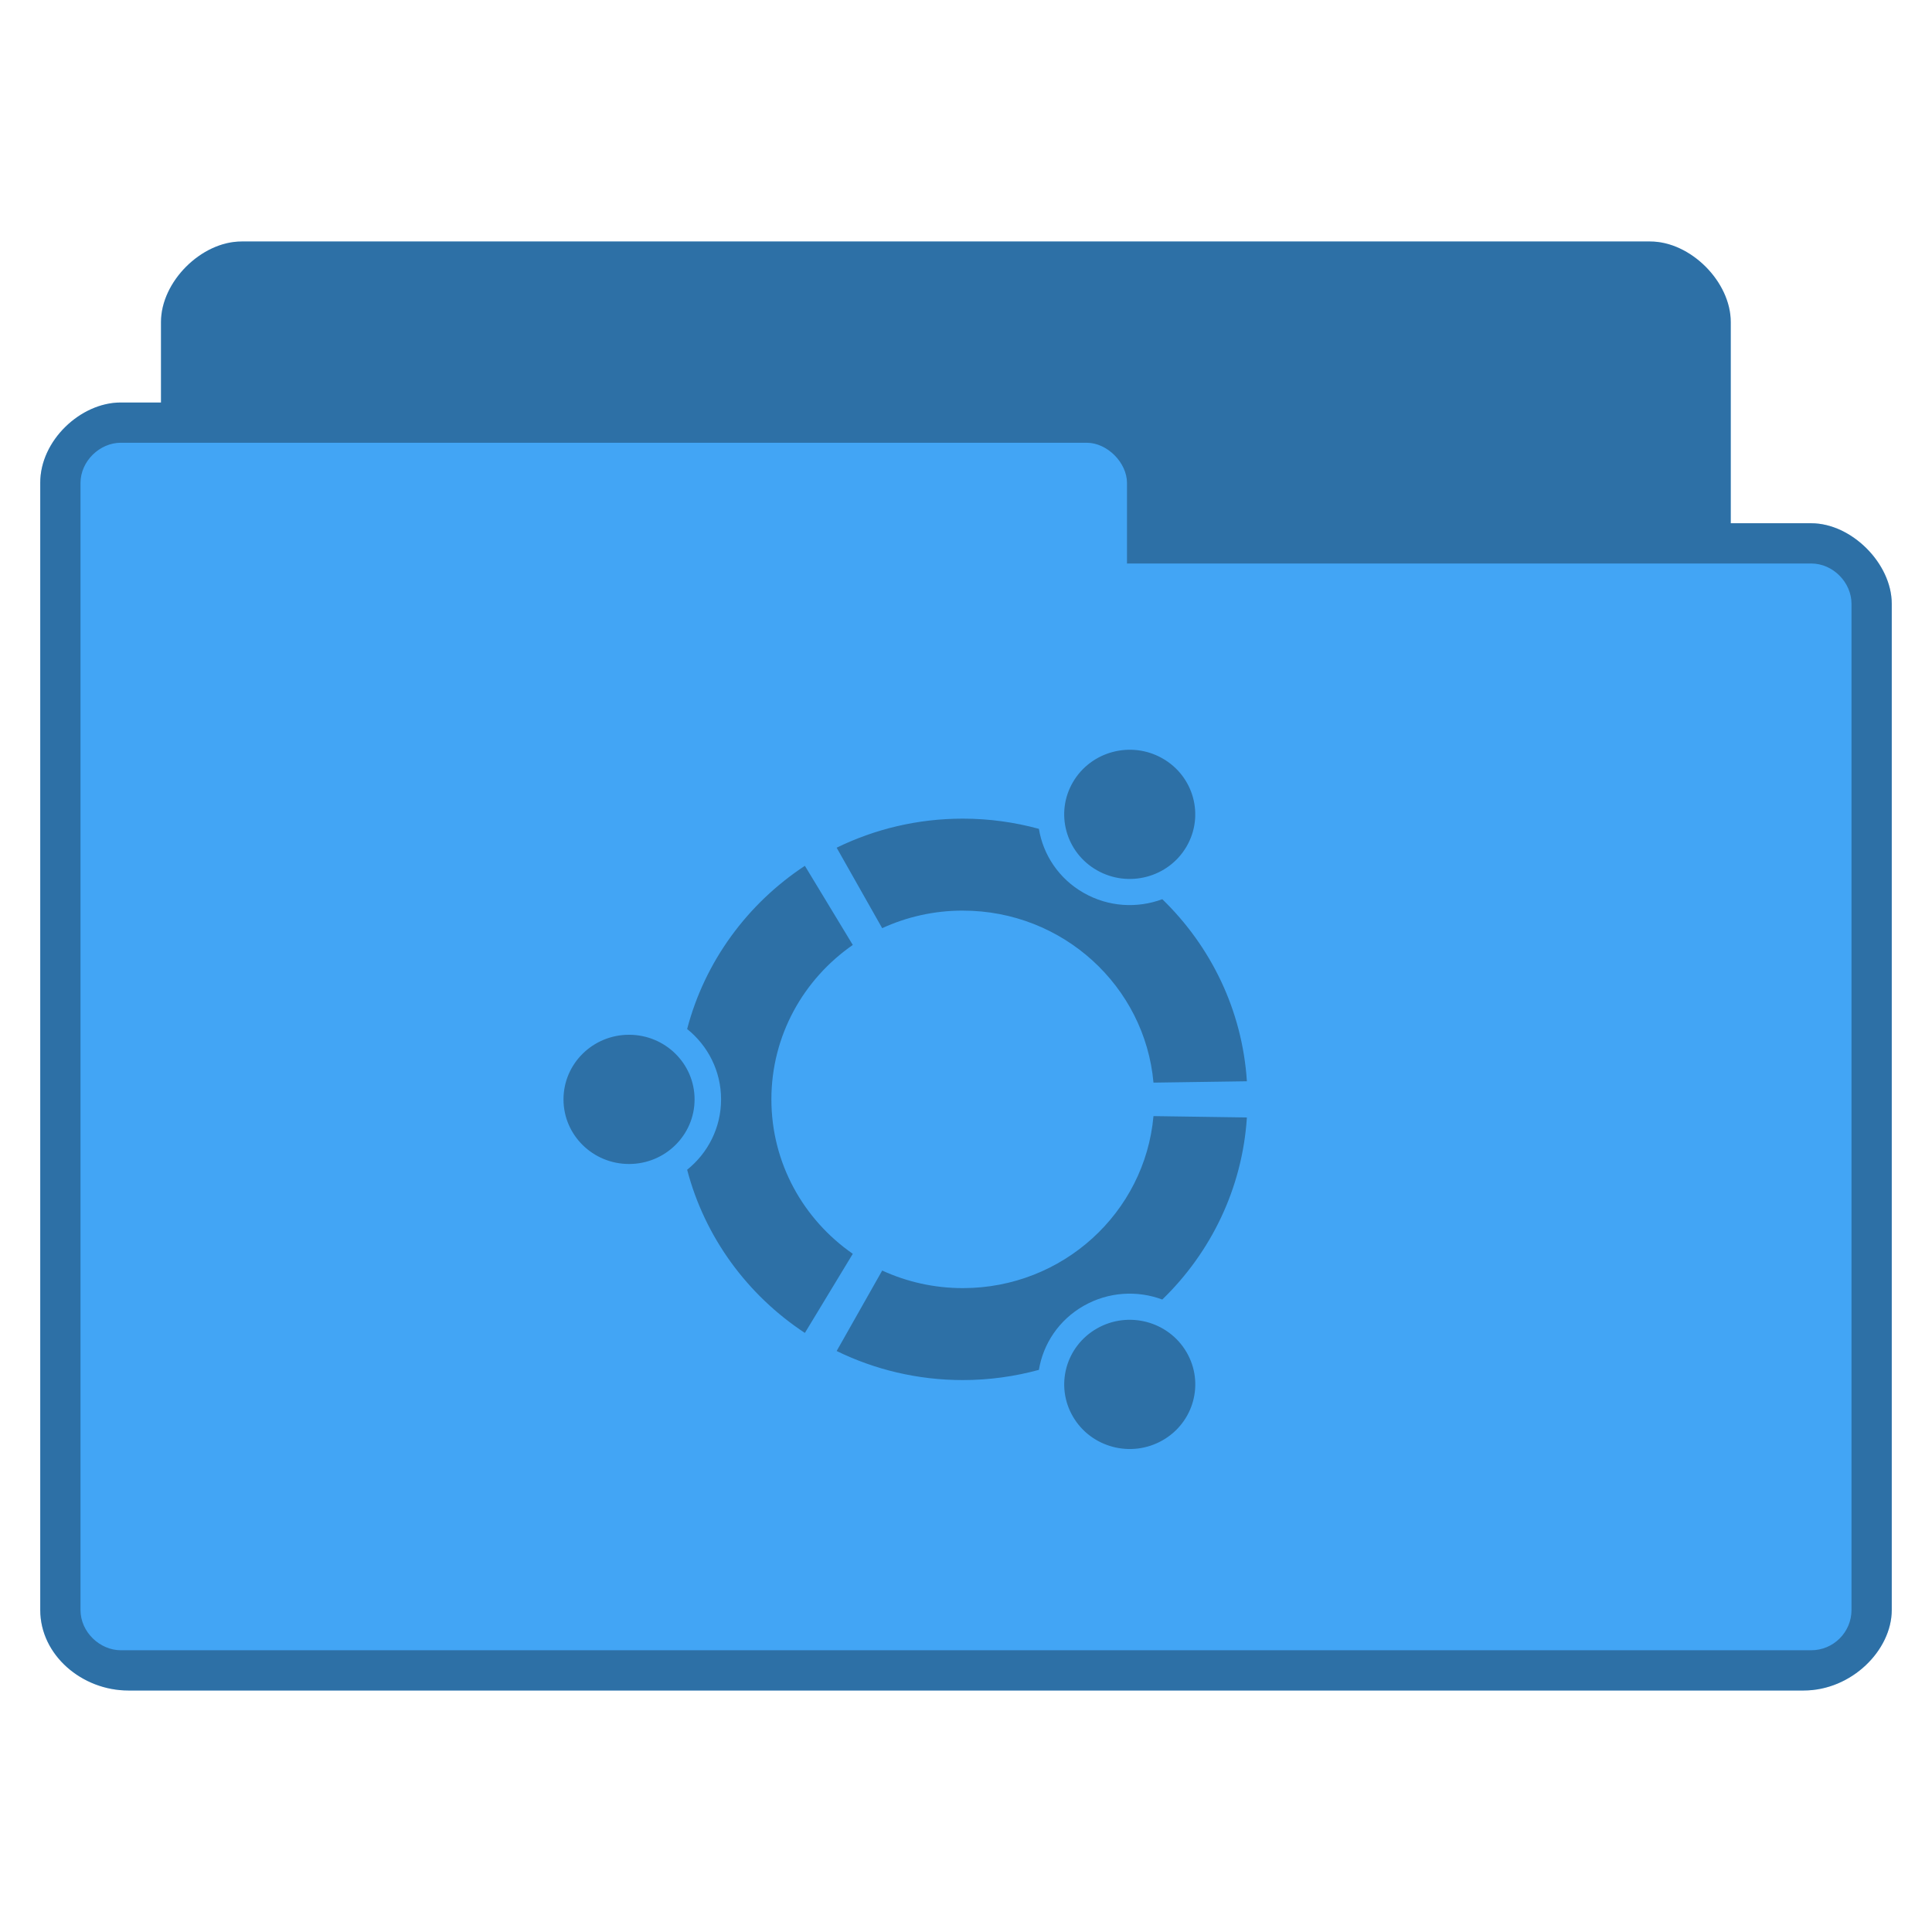 <?xml version="1.0" encoding="UTF-8" standalone="no"?>
<svg
   xmlns:dc="http://purl.org/dc/elements/1.1/"
   xmlns:cc="http://creativecommons.org/ns#"
   xmlns:rdf="http://www.w3.org/1999/02/22-rdf-syntax-ns#"
   xmlns:svg="http://www.w3.org/2000/svg"
   xmlns="http://www.w3.org/2000/svg"
   xmlns:sodipodi="http://sodipodi.sourceforge.net/DTD/sodipodi-0.dtd"
   xmlns:inkscape="http://www.inkscape.org/namespaces/inkscape"
   width="96"
   viewBox="0 0 96 96"
   height="96"
   id="svg3111"
   version="1.1"
   inkscape:version="0.48.5 r10040"
   sodipodi:docname="folder-ubuntu.svg">
  <defs
     id="defs3127" />
  <sodipodi:namedview
     pagecolor="#ffffff"
     bordercolor="#666666"
     borderopacity="1"
     objecttolerance="10"
     gridtolerance="10"
     guidetolerance="10"
     inkscape:pageopacity="0"
     inkscape:pageshadow="2"
     inkscape:window-width="1280"
     inkscape:window-height="998"
     id="namedview3125"
     showgrid="false"
     inkscape:zoom="4.9166667"
     inkscape:cx="24"
     inkscape:cy="24"
     inkscape:window-x="0"
     inkscape:window-y="0"
     inkscape:window-maximized="1"
     inkscape:current-layer="svg3111" />
  <path
     style="font-size:medium;font-style:normal;font-variant:normal;font-weight:normal;font-stretch:normal;text-indent:0;text-align:start;text-decoration:none;line-height:normal;letter-spacing:normal;word-spacing:normal;text-transform:none;direction:ltr;block-progression:tb;writing-mode:lr-tb;text-anchor:start;baseline-shift:baseline;color:#000000;fill:#42a5f5;fill-opacity:1;fill-rule:nonzero;stroke:none;stroke-width:1;marker:none;visibility:visible;display:inline;overflow:visible;enable-background:accumulate;font-family:Sans;-inkscape-font-specification:Sans"
     d="m 12,12 c -2,0 -4,2 -4,4 l 0,4 -2,0 c -2,0 -4.011,1.898 -4,4 l 0,56 C 2,82.241 4.076,84 6.375,84 L 89.625,84 C 92,84 94,82 94,80 l 0,-50 c 0,-2 -2,-4 -4,-4 l -4,0 0,-10 c 0,-2 -2,-4 -4,-4 z"
     id="path3770"
     inkscape:connector-curvature="0"
     sodipodi:nodetypes="sscsccccccccsss" />
  <path
     style="line-height:normal;color:#000000;fill:#000000;fill-opacity:0.322"
     d="m 31.257,51.417 c -1.799,0 -3.257,1.437 -3.257,3.211 0,1.773 1.458,3.21 3.257,3.21 1.798,0 3.256,-1.437 3.256,-3.21 0,-1.774 -1.458,-3.211 -3.256,-3.211 z m 23.252,14.593 c -1.558,0.887 -2.091,2.849 -1.192,4.385 0.899,1.536 2.89,2.062 4.448,1.175 1.557,-0.886 2.091,-2.849 1.191,-4.385 -0.899,-1.535 -2.89,-2.061 -4.447,-1.175 z M 38.33,54.627 c 0,-3.173 1.599,-5.976 4.045,-7.673 L 39.994,43.022 c -2.85,1.877 -4.97,4.747 -5.85,8.109 1.029,0.827 1.686,2.086 1.686,3.497 0,1.411 -0.657,2.67 -1.686,3.496 0.88,3.362 3.001,6.232 5.85,8.109 l 2.381,-3.932 C 39.929,60.603 38.33,57.801 38.33,54.627 z m 9.513,-9.379 c 4.97,0 9.046,3.757 9.473,8.547 l 4.641,-0.067 c -0.228,-3.537 -1.795,-6.713 -4.203,-9.047 -1.238,0.461 -2.668,0.391 -3.905,-0.313 -1.238,-0.705 -2.014,-1.893 -2.227,-3.183 -1.203,-0.328 -2.47,-0.507 -3.779,-0.507 -2.252,0 -4.38,0.521 -6.27,1.444 l 2.262,3.998 c 1.218,-0.559 2.575,-0.873 4.007,-0.873 z m 0,18.758 c -1.432,0 -2.789,-0.314 -4.007,-0.873 l -2.263,3.998 c 1.89,0.923 4.018,1.444 6.27,1.444 1.309,0 2.576,-0.179 3.779,-0.507 0.213,-1.29 0.99,-2.478 2.227,-3.183 1.236,-0.703 2.666,-0.773 3.905,-0.312 2.408,-2.334 3.975,-5.511 4.203,-9.047 l -4.641,-0.067 c -0.427,4.791 -4.504,8.547 -9.473,8.547 z m 6.665,-20.762 c 1.557,0.887 3.548,0.361 4.447,-1.174 0.899,-1.536 0.366,-3.499 -1.191,-4.385 -1.557,-0.886 -3.548,-0.36 -4.448,1.175 -0.899,1.535 -0.366,3.498 1.192,4.384 z"
     id="path3123"
     inkscape:connector-curvature="0" />
  <path
     inkscape:connector-curvature="0"
     style="font-size:medium;font-style:normal;font-variant:normal;font-weight:normal;font-stretch:normal;text-indent:0;text-align:start;text-decoration:none;line-height:normal;letter-spacing:normal;word-spacing:normal;text-transform:none;direction:ltr;block-progression:tb;writing-mode:lr-tb;text-anchor:start;baseline-shift:baseline;color:#000000;fill:#000000;fill-opacity:0.322;fill-rule:nonzero;stroke:none;stroke-width:1;marker:none;visibility:visible;display:inline;overflow:visible;enable-background:accumulate;font-family:Sans;-inkscape-font-specification:Sans"
     d="m 12,12 c -2,0 -4,2 -4,4 l 0,4 -2,0 c -2,0 -4.011,1.898 -4,4 l 0,56 C 2,82.241 4.076,84 6.375,84 L 89.625,84 C 92,84 94,82 94,80 l 0,-50 c 0,-2 -2,-4 -4,-4 l -4,0 0,-10 c 0,-2 -2,-4 -4,-4 l -70,0 z m -6,10 48,0 c 1.015,0 2,0.988 2,2 l 0,4 34,0 C 91.082,28 92,28.944 92,30 l 0,50 c 0,1.108 -0.904,2 -2,2 l -84,0 c -1.025,0 -2,-0.892 -2,-2 l 0,-56 c 0,-1.087 0.958,-2 2,-2 z"
     id="path3779" />
</svg>
